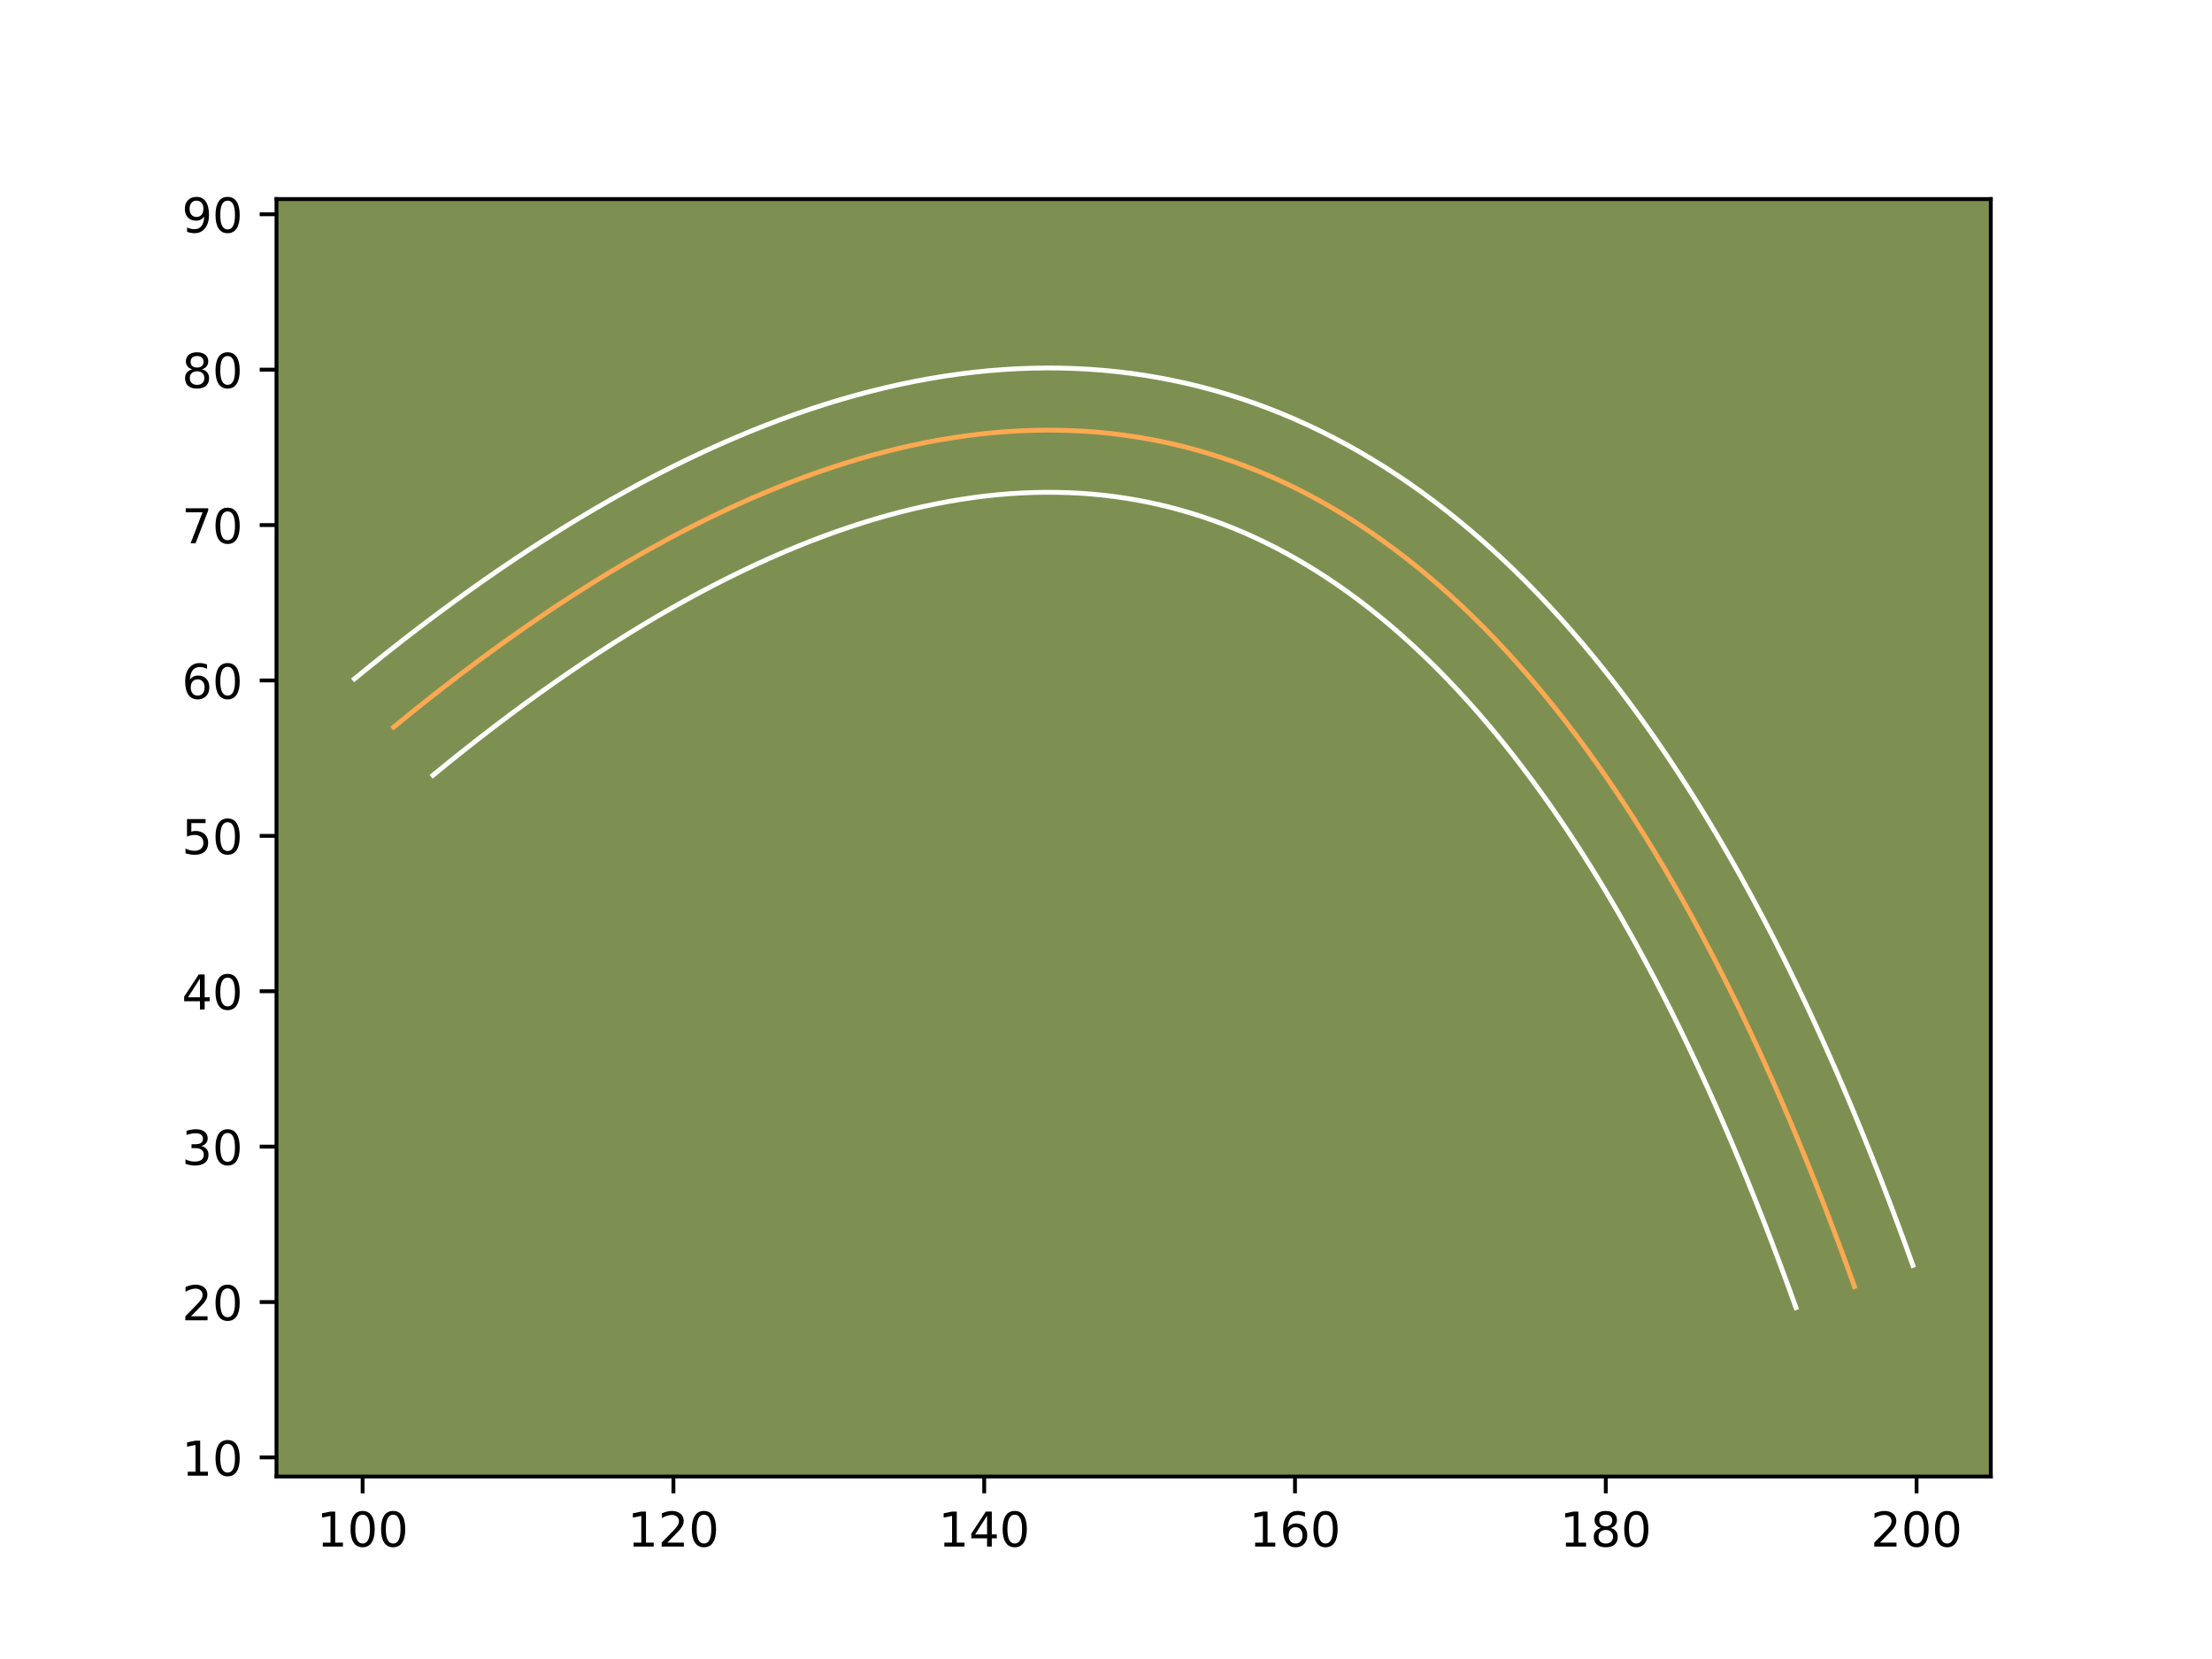 <?xml version="1.0" encoding="utf-8" standalone="no"?>
<!DOCTYPE svg PUBLIC "-//W3C//DTD SVG 1.1//EN"
  "http://www.w3.org/Graphics/SVG/1.1/DTD/svg11.dtd">
<!-- Created with matplotlib (https://matplotlib.org/) -->
<svg height="345.6pt" version="1.1" viewBox="0 0 460.8 345.6" width="460.8pt" xmlns="http://www.w3.org/2000/svg" xmlns:xlink="http://www.w3.org/1999/xlink">
 <defs>
  <style type="text/css">*{stroke-linecap:butt;stroke-linejoin:round;}</style>
 </defs>
 <g id="figure_1">
  <g id="patch_1">
   <path d="M 0 345.6 
L 460.8 345.6 
L 460.8 0 
L 0 0 
z
" style="fill:#ffffff;"/>
  </g>
  <g id="axes_1">
   <g id="patch_2">
    <path d="M 57.6 307.584 
L 414.72 307.584 
L 414.72 41.472 
L 57.6 41.472 
z
" style="fill:#7d9051;"/>
   </g>
   <g id="matplotlib.axis_1">
    <g id="xtick_1">
     <g id="line2d_1">
      <defs>
       <path d="M 0 0 
L 0 3.5 
" id="ma2671e27ba" style="stroke:#000000;stroke-width:0.8;"/>
      </defs>
      <g>
       <use style="stroke:#000000;stroke-width:0.8;" x="75.542" xlink:href="#ma2671e27ba" y="307.584"/>
      </g>
     </g>
     <g id="text_1">
      <!-- 100 -->
      <g transform="translate(65.999 322.182)scale(0.1 -0.1)">
       <defs>
        <path d="M 12.406 8.297 
L 28.516 8.297 
L 28.516 63.922 
L 10.984 60.406 
L 10.984 69.391 
L 28.422 72.906 
L 38.281 72.906 
L 38.281 8.297 
L 54.391 8.297 
L 54.391 0 
L 12.406 0 
z
" id="DejaVuSans-49"/>
        <path d="M 31.781 66.406 
Q 24.172 66.406 20.328 58.906 
Q 16.5 51.422 16.5 36.375 
Q 16.5 21.391 20.328 13.891 
Q 24.172 6.391 31.781 6.391 
Q 39.453 6.391 43.281 13.891 
Q 47.125 21.391 47.125 36.375 
Q 47.125 51.422 43.281 58.906 
Q 39.453 66.406 31.781 66.406 
z
M 31.781 74.219 
Q 44.047 74.219 50.516 64.516 
Q 56.984 54.828 56.984 36.375 
Q 56.984 17.969 50.516 8.266 
Q 44.047 -1.422 31.781 -1.422 
Q 19.531 -1.422 13.062 8.266 
Q 6.594 17.969 6.594 36.375 
Q 6.594 54.828 13.062 64.516 
Q 19.531 74.219 31.781 74.219 
z
" id="DejaVuSans-48"/>
       </defs>
       <use xlink:href="#DejaVuSans-49"/>
       <use x="63.623" xlink:href="#DejaVuSans-48"/>
       <use x="127.246" xlink:href="#DejaVuSans-48"/>
      </g>
     </g>
    </g>
    <g id="xtick_2">
     <g id="line2d_2">
      <g>
       <use style="stroke:#000000;stroke-width:0.8;" x="140.285" xlink:href="#ma2671e27ba" y="307.584"/>
      </g>
     </g>
     <g id="text_2">
      <!-- 120 -->
      <g transform="translate(130.742 322.182)scale(0.1 -0.1)">
       <defs>
        <path d="M 19.188 8.297 
L 53.609 8.297 
L 53.609 0 
L 7.328 0 
L 7.328 8.297 
Q 12.938 14.109 22.625 23.891 
Q 32.328 33.688 34.812 36.531 
Q 39.547 41.844 41.422 45.531 
Q 43.312 49.219 43.312 52.781 
Q 43.312 58.594 39.234 62.25 
Q 35.156 65.922 28.609 65.922 
Q 23.969 65.922 18.812 64.312 
Q 13.672 62.703 7.812 59.422 
L 7.812 69.391 
Q 13.766 71.781 18.938 73 
Q 24.125 74.219 28.422 74.219 
Q 39.75 74.219 46.484 68.547 
Q 53.219 62.891 53.219 53.422 
Q 53.219 48.922 51.531 44.891 
Q 49.859 40.875 45.406 35.406 
Q 44.188 33.984 37.641 27.219 
Q 31.109 20.453 19.188 8.297 
z
" id="DejaVuSans-50"/>
       </defs>
       <use xlink:href="#DejaVuSans-49"/>
       <use x="63.623" xlink:href="#DejaVuSans-50"/>
       <use x="127.246" xlink:href="#DejaVuSans-48"/>
      </g>
     </g>
    </g>
    <g id="xtick_3">
     <g id="line2d_3">
      <g>
       <use style="stroke:#000000;stroke-width:0.8;" x="205.028" xlink:href="#ma2671e27ba" y="307.584"/>
      </g>
     </g>
     <g id="text_3">
      <!-- 140 -->
      <g transform="translate(195.485 322.182)scale(0.1 -0.1)">
       <defs>
        <path d="M 37.797 64.312 
L 12.891 25.391 
L 37.797 25.391 
z
M 35.203 72.906 
L 47.609 72.906 
L 47.609 25.391 
L 58.016 25.391 
L 58.016 17.188 
L 47.609 17.188 
L 47.609 0 
L 37.797 0 
L 37.797 17.188 
L 4.891 17.188 
L 4.891 26.703 
z
" id="DejaVuSans-52"/>
       </defs>
       <use xlink:href="#DejaVuSans-49"/>
       <use x="63.623" xlink:href="#DejaVuSans-52"/>
       <use x="127.246" xlink:href="#DejaVuSans-48"/>
      </g>
     </g>
    </g>
    <g id="xtick_4">
     <g id="line2d_4">
      <g>
       <use style="stroke:#000000;stroke-width:0.8;" x="269.771" xlink:href="#ma2671e27ba" y="307.584"/>
      </g>
     </g>
     <g id="text_4">
      <!-- 160 -->
      <g transform="translate(260.228 322.182)scale(0.1 -0.1)">
       <defs>
        <path d="M 33.016 40.375 
Q 26.375 40.375 22.484 35.828 
Q 18.609 31.297 18.609 23.391 
Q 18.609 15.531 22.484 10.953 
Q 26.375 6.391 33.016 6.391 
Q 39.656 6.391 43.531 10.953 
Q 47.406 15.531 47.406 23.391 
Q 47.406 31.297 43.531 35.828 
Q 39.656 40.375 33.016 40.375 
z
M 52.594 71.297 
L 52.594 62.312 
Q 48.875 64.062 45.094 64.984 
Q 41.312 65.922 37.594 65.922 
Q 27.828 65.922 22.672 59.328 
Q 17.531 52.734 16.797 39.406 
Q 19.672 43.656 24.016 45.922 
Q 28.375 48.188 33.594 48.188 
Q 44.578 48.188 50.953 41.516 
Q 57.328 34.859 57.328 23.391 
Q 57.328 12.156 50.688 5.359 
Q 44.047 -1.422 33.016 -1.422 
Q 20.359 -1.422 13.672 8.266 
Q 6.984 17.969 6.984 36.375 
Q 6.984 53.656 15.188 63.938 
Q 23.391 74.219 37.203 74.219 
Q 40.922 74.219 44.703 73.484 
Q 48.484 72.75 52.594 71.297 
z
" id="DejaVuSans-54"/>
       </defs>
       <use xlink:href="#DejaVuSans-49"/>
       <use x="63.623" xlink:href="#DejaVuSans-54"/>
       <use x="127.246" xlink:href="#DejaVuSans-48"/>
      </g>
     </g>
    </g>
    <g id="xtick_5">
     <g id="line2d_5">
      <g>
       <use style="stroke:#000000;stroke-width:0.8;" x="334.514" xlink:href="#ma2671e27ba" y="307.584"/>
      </g>
     </g>
     <g id="text_5">
      <!-- 180 -->
      <g transform="translate(324.97 322.182)scale(0.1 -0.1)">
       <defs>
        <path d="M 31.781 34.625 
Q 24.75 34.625 20.719 30.859 
Q 16.703 27.094 16.703 20.516 
Q 16.703 13.922 20.719 10.156 
Q 24.75 6.391 31.781 6.391 
Q 38.812 6.391 42.859 10.172 
Q 46.922 13.969 46.922 20.516 
Q 46.922 27.094 42.891 30.859 
Q 38.875 34.625 31.781 34.625 
z
M 21.922 38.812 
Q 15.578 40.375 12.031 44.719 
Q 8.5 49.078 8.5 55.328 
Q 8.5 64.062 14.719 69.141 
Q 20.953 74.219 31.781 74.219 
Q 42.672 74.219 48.875 69.141 
Q 55.078 64.062 55.078 55.328 
Q 55.078 49.078 51.531 44.719 
Q 48 40.375 41.703 38.812 
Q 48.828 37.156 52.797 32.312 
Q 56.781 27.484 56.781 20.516 
Q 56.781 9.906 50.312 4.234 
Q 43.844 -1.422 31.781 -1.422 
Q 19.734 -1.422 13.25 4.234 
Q 6.781 9.906 6.781 20.516 
Q 6.781 27.484 10.781 32.312 
Q 14.797 37.156 21.922 38.812 
z
M 18.312 54.391 
Q 18.312 48.734 21.844 45.562 
Q 25.391 42.391 31.781 42.391 
Q 38.141 42.391 41.719 45.562 
Q 45.312 48.734 45.312 54.391 
Q 45.312 60.062 41.719 63.234 
Q 38.141 66.406 31.781 66.406 
Q 25.391 66.406 21.844 63.234 
Q 18.312 60.062 18.312 54.391 
z
" id="DejaVuSans-56"/>
       </defs>
       <use xlink:href="#DejaVuSans-49"/>
       <use x="63.623" xlink:href="#DejaVuSans-56"/>
       <use x="127.246" xlink:href="#DejaVuSans-48"/>
      </g>
     </g>
    </g>
    <g id="xtick_6">
     <g id="line2d_6">
      <g>
       <use style="stroke:#000000;stroke-width:0.8;" x="399.257" xlink:href="#ma2671e27ba" y="307.584"/>
      </g>
     </g>
     <g id="text_6">
      <!-- 200 -->
      <g transform="translate(389.713 322.182)scale(0.1 -0.1)">
       <use xlink:href="#DejaVuSans-50"/>
       <use x="63.623" xlink:href="#DejaVuSans-48"/>
       <use x="127.246" xlink:href="#DejaVuSans-48"/>
      </g>
     </g>
    </g>
   </g>
   <g id="matplotlib.axis_2">
    <g id="ytick_1">
     <g id="line2d_7">
      <defs>
       <path d="M 0 0 
L -3.5 0 
" id="m430428565f" style="stroke:#000000;stroke-width:0.8;"/>
      </defs>
      <g>
       <use style="stroke:#000000;stroke-width:0.8;" x="57.6" xlink:href="#m430428565f" y="303.61"/>
      </g>
     </g>
     <g id="text_7">
      <!-- 10 -->
      <g transform="translate(37.875 307.409)scale(0.1 -0.1)">
       <use xlink:href="#DejaVuSans-49"/>
       <use x="63.623" xlink:href="#DejaVuSans-48"/>
      </g>
     </g>
    </g>
    <g id="ytick_2">
     <g id="line2d_8">
      <g>
       <use style="stroke:#000000;stroke-width:0.8;" x="57.6" xlink:href="#m430428565f" y="271.238"/>
      </g>
     </g>
     <g id="text_8">
      <!-- 20 -->
      <g transform="translate(37.875 275.037)scale(0.1 -0.1)">
       <use xlink:href="#DejaVuSans-50"/>
       <use x="63.623" xlink:href="#DejaVuSans-48"/>
      </g>
     </g>
    </g>
    <g id="ytick_3">
     <g id="line2d_9">
      <g>
       <use style="stroke:#000000;stroke-width:0.8;" x="57.6" xlink:href="#m430428565f" y="238.867"/>
      </g>
     </g>
     <g id="text_9">
      <!-- 30 -->
      <g transform="translate(37.875 242.666)scale(0.1 -0.1)">
       <defs>
        <path d="M 40.578 39.312 
Q 47.656 37.797 51.625 33 
Q 55.609 28.219 55.609 21.188 
Q 55.609 10.406 48.188 4.484 
Q 40.766 -1.422 27.094 -1.422 
Q 22.516 -1.422 17.656 -0.516 
Q 12.797 0.391 7.625 2.203 
L 7.625 11.719 
Q 11.719 9.328 16.594 8.109 
Q 21.484 6.891 26.812 6.891 
Q 36.078 6.891 40.938 10.547 
Q 45.797 14.203 45.797 21.188 
Q 45.797 27.641 41.281 31.266 
Q 36.766 34.906 28.719 34.906 
L 20.219 34.906 
L 20.219 43.016 
L 29.109 43.016 
Q 36.375 43.016 40.234 45.922 
Q 44.094 48.828 44.094 54.297 
Q 44.094 59.906 40.109 62.906 
Q 36.141 65.922 28.719 65.922 
Q 24.656 65.922 20.016 65.031 
Q 15.375 64.156 9.812 62.312 
L 9.812 71.094 
Q 15.438 72.656 20.344 73.438 
Q 25.25 74.219 29.594 74.219 
Q 40.828 74.219 47.359 69.109 
Q 53.906 64.016 53.906 55.328 
Q 53.906 49.266 50.438 45.094 
Q 46.969 40.922 40.578 39.312 
z
" id="DejaVuSans-51"/>
       </defs>
       <use xlink:href="#DejaVuSans-51"/>
       <use x="63.623" xlink:href="#DejaVuSans-48"/>
      </g>
     </g>
    </g>
    <g id="ytick_4">
     <g id="line2d_10">
      <g>
       <use style="stroke:#000000;stroke-width:0.8;" x="57.6" xlink:href="#m430428565f" y="206.495"/>
      </g>
     </g>
     <g id="text_10">
      <!-- 40 -->
      <g transform="translate(37.875 210.294)scale(0.1 -0.1)">
       <use xlink:href="#DejaVuSans-52"/>
       <use x="63.623" xlink:href="#DejaVuSans-48"/>
      </g>
     </g>
    </g>
    <g id="ytick_5">
     <g id="line2d_11">
      <g>
       <use style="stroke:#000000;stroke-width:0.8;" x="57.6" xlink:href="#m430428565f" y="174.124"/>
      </g>
     </g>
     <g id="text_11">
      <!-- 50 -->
      <g transform="translate(37.875 177.923)scale(0.1 -0.1)">
       <defs>
        <path d="M 10.797 72.906 
L 49.516 72.906 
L 49.516 64.594 
L 19.828 64.594 
L 19.828 46.734 
Q 21.969 47.469 24.109 47.828 
Q 26.266 48.188 28.422 48.188 
Q 40.625 48.188 47.75 41.5 
Q 54.891 34.812 54.891 23.391 
Q 54.891 11.625 47.562 5.094 
Q 40.234 -1.422 26.906 -1.422 
Q 22.312 -1.422 17.547 -0.641 
Q 12.797 0.141 7.719 1.703 
L 7.719 11.625 
Q 12.109 9.234 16.797 8.062 
Q 21.484 6.891 26.703 6.891 
Q 35.156 6.891 40.078 11.328 
Q 45.016 15.766 45.016 23.391 
Q 45.016 31 40.078 35.438 
Q 35.156 39.891 26.703 39.891 
Q 22.75 39.891 18.812 39.016 
Q 14.891 38.141 10.797 36.281 
z
" id="DejaVuSans-53"/>
       </defs>
       <use xlink:href="#DejaVuSans-53"/>
       <use x="63.623" xlink:href="#DejaVuSans-48"/>
      </g>
     </g>
    </g>
    <g id="ytick_6">
     <g id="line2d_12">
      <g>
       <use style="stroke:#000000;stroke-width:0.8;" x="57.6" xlink:href="#m430428565f" y="141.752"/>
      </g>
     </g>
     <g id="text_12">
      <!-- 60 -->
      <g transform="translate(37.875 145.551)scale(0.1 -0.1)">
       <use xlink:href="#DejaVuSans-54"/>
       <use x="63.623" xlink:href="#DejaVuSans-48"/>
      </g>
     </g>
    </g>
    <g id="ytick_7">
     <g id="line2d_13">
      <g>
       <use style="stroke:#000000;stroke-width:0.8;" x="57.6" xlink:href="#m430428565f" y="109.381"/>
      </g>
     </g>
     <g id="text_13">
      <!-- 70 -->
      <g transform="translate(37.875 113.18)scale(0.1 -0.1)">
       <defs>
        <path d="M 8.203 72.906 
L 55.078 72.906 
L 55.078 68.703 
L 28.609 0 
L 18.312 0 
L 43.219 64.594 
L 8.203 64.594 
z
" id="DejaVuSans-55"/>
       </defs>
       <use xlink:href="#DejaVuSans-55"/>
       <use x="63.623" xlink:href="#DejaVuSans-48"/>
      </g>
     </g>
    </g>
    <g id="ytick_8">
     <g id="line2d_14">
      <g>
       <use style="stroke:#000000;stroke-width:0.8;" x="57.6" xlink:href="#m430428565f" y="77.009"/>
      </g>
     </g>
     <g id="text_14">
      <!-- 80 -->
      <g transform="translate(37.875 80.809)scale(0.1 -0.1)">
       <use xlink:href="#DejaVuSans-56"/>
       <use x="63.623" xlink:href="#DejaVuSans-48"/>
      </g>
     </g>
    </g>
    <g id="ytick_9">
     <g id="line2d_15">
      <g>
       <use style="stroke:#000000;stroke-width:0.8;" x="57.6" xlink:href="#m430428565f" y="44.638"/>
      </g>
     </g>
     <g id="text_15">
      <!-- 90 -->
      <g transform="translate(37.875 48.437)scale(0.1 -0.1)">
       <defs>
        <path d="M 10.984 1.516 
L 10.984 10.5 
Q 14.703 8.734 18.5 7.812 
Q 22.312 6.891 25.984 6.891 
Q 35.75 6.891 40.891 13.453 
Q 46.047 20.016 46.781 33.406 
Q 43.953 29.203 39.594 26.953 
Q 35.25 24.703 29.984 24.703 
Q 19.047 24.703 12.672 31.312 
Q 6.297 37.938 6.297 49.422 
Q 6.297 60.641 12.938 67.422 
Q 19.578 74.219 30.609 74.219 
Q 43.266 74.219 49.922 64.516 
Q 56.594 54.828 56.594 36.375 
Q 56.594 19.141 48.406 8.859 
Q 40.234 -1.422 26.422 -1.422 
Q 22.703 -1.422 18.891 -0.688 
Q 15.094 0.047 10.984 1.516 
z
M 30.609 32.422 
Q 37.25 32.422 41.125 36.953 
Q 45.016 41.5 45.016 49.422 
Q 45.016 57.281 41.125 61.844 
Q 37.25 66.406 30.609 66.406 
Q 23.969 66.406 20.094 61.844 
Q 16.219 57.281 16.219 49.422 
Q 16.219 41.5 20.094 36.953 
Q 23.969 32.422 30.609 32.422 
z
" id="DejaVuSans-57"/>
       </defs>
       <use xlink:href="#DejaVuSans-57"/>
       <use x="63.623" xlink:href="#DejaVuSans-48"/>
      </g>
     </g>
    </g>
   </g>
   <g id="line2d_16">
    <path clip-path="url(#p6efa86081a)" d="M 82.017 151.464 
L 85.335 148.757 
L 88.643 146.113 
L 91.935 143.526 
L 95.215 141.001 
L 98.478 138.538 
L 101.731 136.136 
L 104.968 133.792 
L 108.192 131.51 
L 111.404 129.289 
L 114.599 127.127 
L 117.784 125.026 
L 120.953 122.987 
L 124.109 121.005 
L 127.249 119.086 
L 130.38 117.228 
L 133.494 115.428 
L 136.595 113.693 
L 139.683 112.013 
L 142.759 110.397 
L 145.818 108.84 
L 148.864 107.345 
L 151.897 105.911 
L 154.917 104.535 
L 157.925 103.22 
L 160.916 101.968 
L 163.894 100.773 
L 166.859 99.643 
L 169.811 98.569 
L 172.748 97.559 
L 175.671 96.607 
L 178.581 95.717 
L 181.478 94.888 
L 184.362 94.118 
L 187.231 93.409 
L 190.086 92.761 
L 192.928 92.172 
L 195.757 91.644 
L 198.573 91.178 
L 201.374 90.77 
L 204.161 90.424 
L 206.935 90.139 
L 209.696 89.916 
L 212.441 89.751 
L 215.174 89.647 
L 217.893 89.605 
L 220.599 89.621 
L 223.292 89.699 
L 225.969 89.838 
L 228.634 90.036 
L 231.285 90.295 
L 233.923 90.615 
L 236.548 90.994 
L 239.158 91.437 
L 241.754 91.936 
L 244.337 92.499 
L 246.907 93.121 
L 249.461 93.804 
L 252.003 94.548 
L 254.531 95.351 
L 257.046 96.215 
L 259.548 97.141 
L 262.035 98.125 
L 264.508 99.174 
L 266.968 100.278 
L 269.415 101.447 
L 271.85 102.673 
L 274.268 103.962 
L 276.673 105.312 
L 279.065 106.72 
L 281.444 108.19 
L 283.808 109.721 
L 286.158 111.31 
L 288.495 112.961 
L 290.819 114.674 
L 293.131 116.444 
L 295.426 118.276 
L 297.708 120.17 
L 299.977 122.125 
L 302.233 124.139 
L 304.474 126.214 
L 306.704 128.35 
L 308.918 130.545 
L 311.119 132.802 
L 313.304 135.119 
L 315.48 137.495 
L 317.639 139.933 
L 319.785 142.432 
L 321.918 144.989 
L 324.036 147.608 
L 326.143 150.289 
L 328.234 153.03 
L 330.312 155.831 
L 332.378 158.692 
L 334.427 161.615 
L 336.463 164.597 
L 338.486 167.64 
L 340.496 170.744 
L 342.494 173.907 
L 344.475 177.131 
L 346.446 180.417 
L 348.402 183.764 
L 350.341 187.169 
L 352.27 190.636 
L 354.183 194.165 
L 356.083 197.752 
L 357.971 201.4 
L 359.845 205.106 
L 361.706 208.878 
L 363.551 212.707 
L 365.384 216.598 
L 367.203 220.548 
L 369.006 224.558 
L 370.799 228.631 
L 372.577 232.765 
L 374.341 236.957 
L 376.092 241.21 
L 377.827 245.522 
L 379.553 249.899 
L 381.262 254.334 
L 382.958 258.83 
L 384.641 263.385 
L 386.309 268.001 
" style="fill:none;stroke:#fea952;stroke-linecap:square;"/>
   </g>
   <g id="line2d_17">
    <path clip-path="url(#p6efa86081a)" d="M 73.833 141.429 
L 77.25 138.643 
L 80.644 135.931 
L 84.036 133.267 
L 87.413 130.667 
L 90.787 128.121 
L 94.137 125.648 
L 97.487 123.223 
L 100.827 120.86 
L 104.146 118.566 
L 107.469 116.318 
L 110.777 114.137 
L 114.069 112.019 
L 117.356 109.958 
L 120.64 107.951 
L 123.9 106.017 
L 127.171 104.128 
L 130.407 102.318 
L 133.662 100.549 
L 136.885 98.857 
L 140.111 97.217 
L 143.329 95.638 
L 146.529 94.127 
L 149.732 92.67 
L 152.922 91.277 
L 156.096 89.95 
L 159.284 88.673 
L 162.43 87.476 
L 165.599 86.324 
L 168.739 85.246 
L 171.883 84.225 
L 175.02 83.267 
L 178.137 82.378 
L 181.255 81.547 
L 184.367 80.781 
L 187.457 80.082 
L 190.554 79.443 
L 193.643 78.87 
L 196.707 78.365 
L 199.777 77.921 
L 202.838 77.543 
L 205.891 77.233 
L 208.919 76.991 
L 211.951 76.811 
L 214.973 76.7 
L 217.97 76.657 
L 220.972 76.678 
L 223.965 76.768 
L 226.927 76.925 
L 229.892 77.148 
L 232.846 77.44 
L 235.772 77.799 
L 238.718 78.228 
L 241.599 78.721 
L 244.512 79.284 
L 247.38 79.913 
L 250.253 80.612 
L 253.102 81.377 
L 255.921 82.207 
L 258.739 83.105 
L 261.539 84.071 
L 264.314 85.101 
L 267.09 86.204 
L 269.808 87.36 
L 272.548 88.593 
L 275.243 89.883 
L 277.938 91.246 
L 280.605 92.67 
L 283.241 94.153 
L 285.87 95.703 
L 288.486 97.323 
L 291.062 98.995 
L 293.628 100.734 
L 296.176 102.536 
L 298.694 104.395 
L 301.209 106.325 
L 303.694 108.312 
L 306.16 110.361 
L 308.599 112.464 
L 311.033 114.64 
L 313.431 116.863 
L 315.82 119.154 
L 318.186 121.503 
L 320.541 123.919 
L 322.855 126.376 
L 325.173 128.91 
L 327.462 131.497 
L 329.728 134.138 
L 331.988 136.849 
L 334.215 139.605 
L 336.439 142.436 
L 338.632 145.313 
L 340.812 148.253 
L 342.981 151.26 
L 345.12 154.313 
L 347.246 157.427 
L 349.355 160.602 
L 351.445 163.83 
L 353.526 167.128 
L 355.578 170.469 
L 357.627 173.886 
L 359.654 177.357 
L 361.655 180.873 
L 363.653 184.464 
L 365.625 188.103 
L 367.584 191.802 
L 369.526 195.557 
L 371.456 199.376 
L 373.371 203.257 
L 375.266 207.191 
L 377.144 211.181 
L 379.013 215.238 
L 380.856 219.34 
L 382.695 223.517 
L 384.511 227.742 
L 386.314 232.027 
L 388.105 236.376 
L 389.874 240.773 
L 391.635 245.242 
L 393.377 249.763 
L 395.104 254.341 
L 396.82 258.986 
L 398.487 263.603 
" style="fill:none;stroke:#ffffff;stroke-linecap:square;"/>
   </g>
   <g id="line2d_18">
    <path clip-path="url(#p6efa86081a)" d="M 90.201 161.498 
L 93.42 158.871 
L 96.643 156.295 
L 99.835 153.786 
L 103.017 151.335 
L 106.169 148.955 
L 109.325 146.624 
L 112.449 144.361 
L 115.557 142.16 
L 118.661 140.013 
L 121.728 137.936 
L 124.791 135.915 
L 127.837 133.954 
L 130.863 132.053 
L 133.859 130.22 
L 136.859 128.438 
L 139.816 126.728 
L 142.783 125.067 
L 145.705 123.476 
L 148.632 121.937 
L 151.524 120.463 
L 154.398 119.051 
L 157.265 117.694 
L 160.103 116.4 
L 162.927 115.164 
L 165.736 113.986 
L 168.504 112.873 
L 171.289 111.811 
L 174.023 110.813 
L 176.756 109.871 
L 179.458 108.989 
L 182.142 108.166 
L 184.82 107.398 
L 187.47 106.688 
L 190.094 106.037 
L 192.714 105.44 
L 195.302 104.901 
L 197.872 104.419 
L 200.44 103.992 
L 202.971 103.62 
L 205.483 103.305 
L 207.979 103.046 
L 210.474 102.841 
L 212.932 102.69 
L 215.374 102.594 
L 217.815 102.553 
L 220.226 102.564 
L 222.62 102.63 
L 225.012 102.751 
L 227.375 102.923 
L 229.723 103.149 
L 232.074 103.431 
L 234.379 103.759 
L 236.716 104.154 
L 238.995 104.587 
L 241.294 105.085 
L 243.562 105.63 
L 245.821 106.23 
L 248.084 106.889 
L 250.323 107.597 
L 252.553 108.359 
L 254.783 109.181 
L 256.979 110.046 
L 259.207 110.988 
L 261.388 111.963 
L 263.588 113.01 
L 265.761 114.101 
L 267.93 115.254 
L 270.104 116.471 
L 272.26 117.736 
L 274.403 119.056 
L 276.554 120.447 
L 278.687 121.886 
L 280.814 123.386 
L 282.945 124.952 
L 285.052 126.564 
L 287.157 128.241 
L 289.256 129.98 
L 291.356 131.786 
L 293.434 133.638 
L 295.516 135.565 
L 297.588 137.547 
L 299.65 139.588 
L 301.698 141.684 
L 303.754 143.863 
L 305.787 146.081 
L 307.816 148.369 
L 309.842 150.726 
L 311.849 153.13 
L 313.856 155.611 
L 315.847 158.141 
L 317.836 160.748 
L 319.813 163.408 
L 321.775 166.125 
L 323.734 168.918 
L 325.68 171.766 
L 327.617 174.678 
L 329.548 177.658 
L 331.461 180.686 
L 333.372 183.793 
L 335.266 186.948 
L 337.149 190.171 
L 339.026 193.466 
L 340.887 196.808 
L 342.741 200.227 
L 344.582 203.701 
L 346.415 207.243 
L 348.234 210.837 
L 350.041 214.498 
L 351.837 218.224 
L 353.623 222.016 
L 355.393 225.857 
L 357.156 229.777 
L 358.904 233.745 
L 360.642 237.787 
L 362.367 241.886 
L 364.08 246.044 
L 365.781 250.271 
L 367.47 254.555 
L 369.147 258.904 
L 370.812 263.319 
L 372.463 267.783 
L 374.13 272.399 
" style="fill:none;stroke:#ffffff;stroke-linecap:square;"/>
   </g>
   <g id="patch_3">
    <path d="M 57.6 307.584 
L 57.6 41.472 
" style="fill:none;stroke:#000000;stroke-linecap:square;stroke-linejoin:miter;stroke-width:0.8;"/>
   </g>
   <g id="patch_4">
    <path d="M 414.72 307.584 
L 414.72 41.472 
" style="fill:none;stroke:#000000;stroke-linecap:square;stroke-linejoin:miter;stroke-width:0.8;"/>
   </g>
   <g id="patch_5">
    <path d="M 57.6 307.584 
L 414.72 307.584 
" style="fill:none;stroke:#000000;stroke-linecap:square;stroke-linejoin:miter;stroke-width:0.8;"/>
   </g>
   <g id="patch_6">
    <path d="M 57.6 41.472 
L 414.72 41.472 
" style="fill:none;stroke:#000000;stroke-linecap:square;stroke-linejoin:miter;stroke-width:0.8;"/>
   </g>
  </g>
 </g>
 <defs>
  <clipPath id="p6efa86081a">
   <rect height="266.112" width="357.12" x="57.6" y="41.472"/>
  </clipPath>
 </defs>
</svg>
